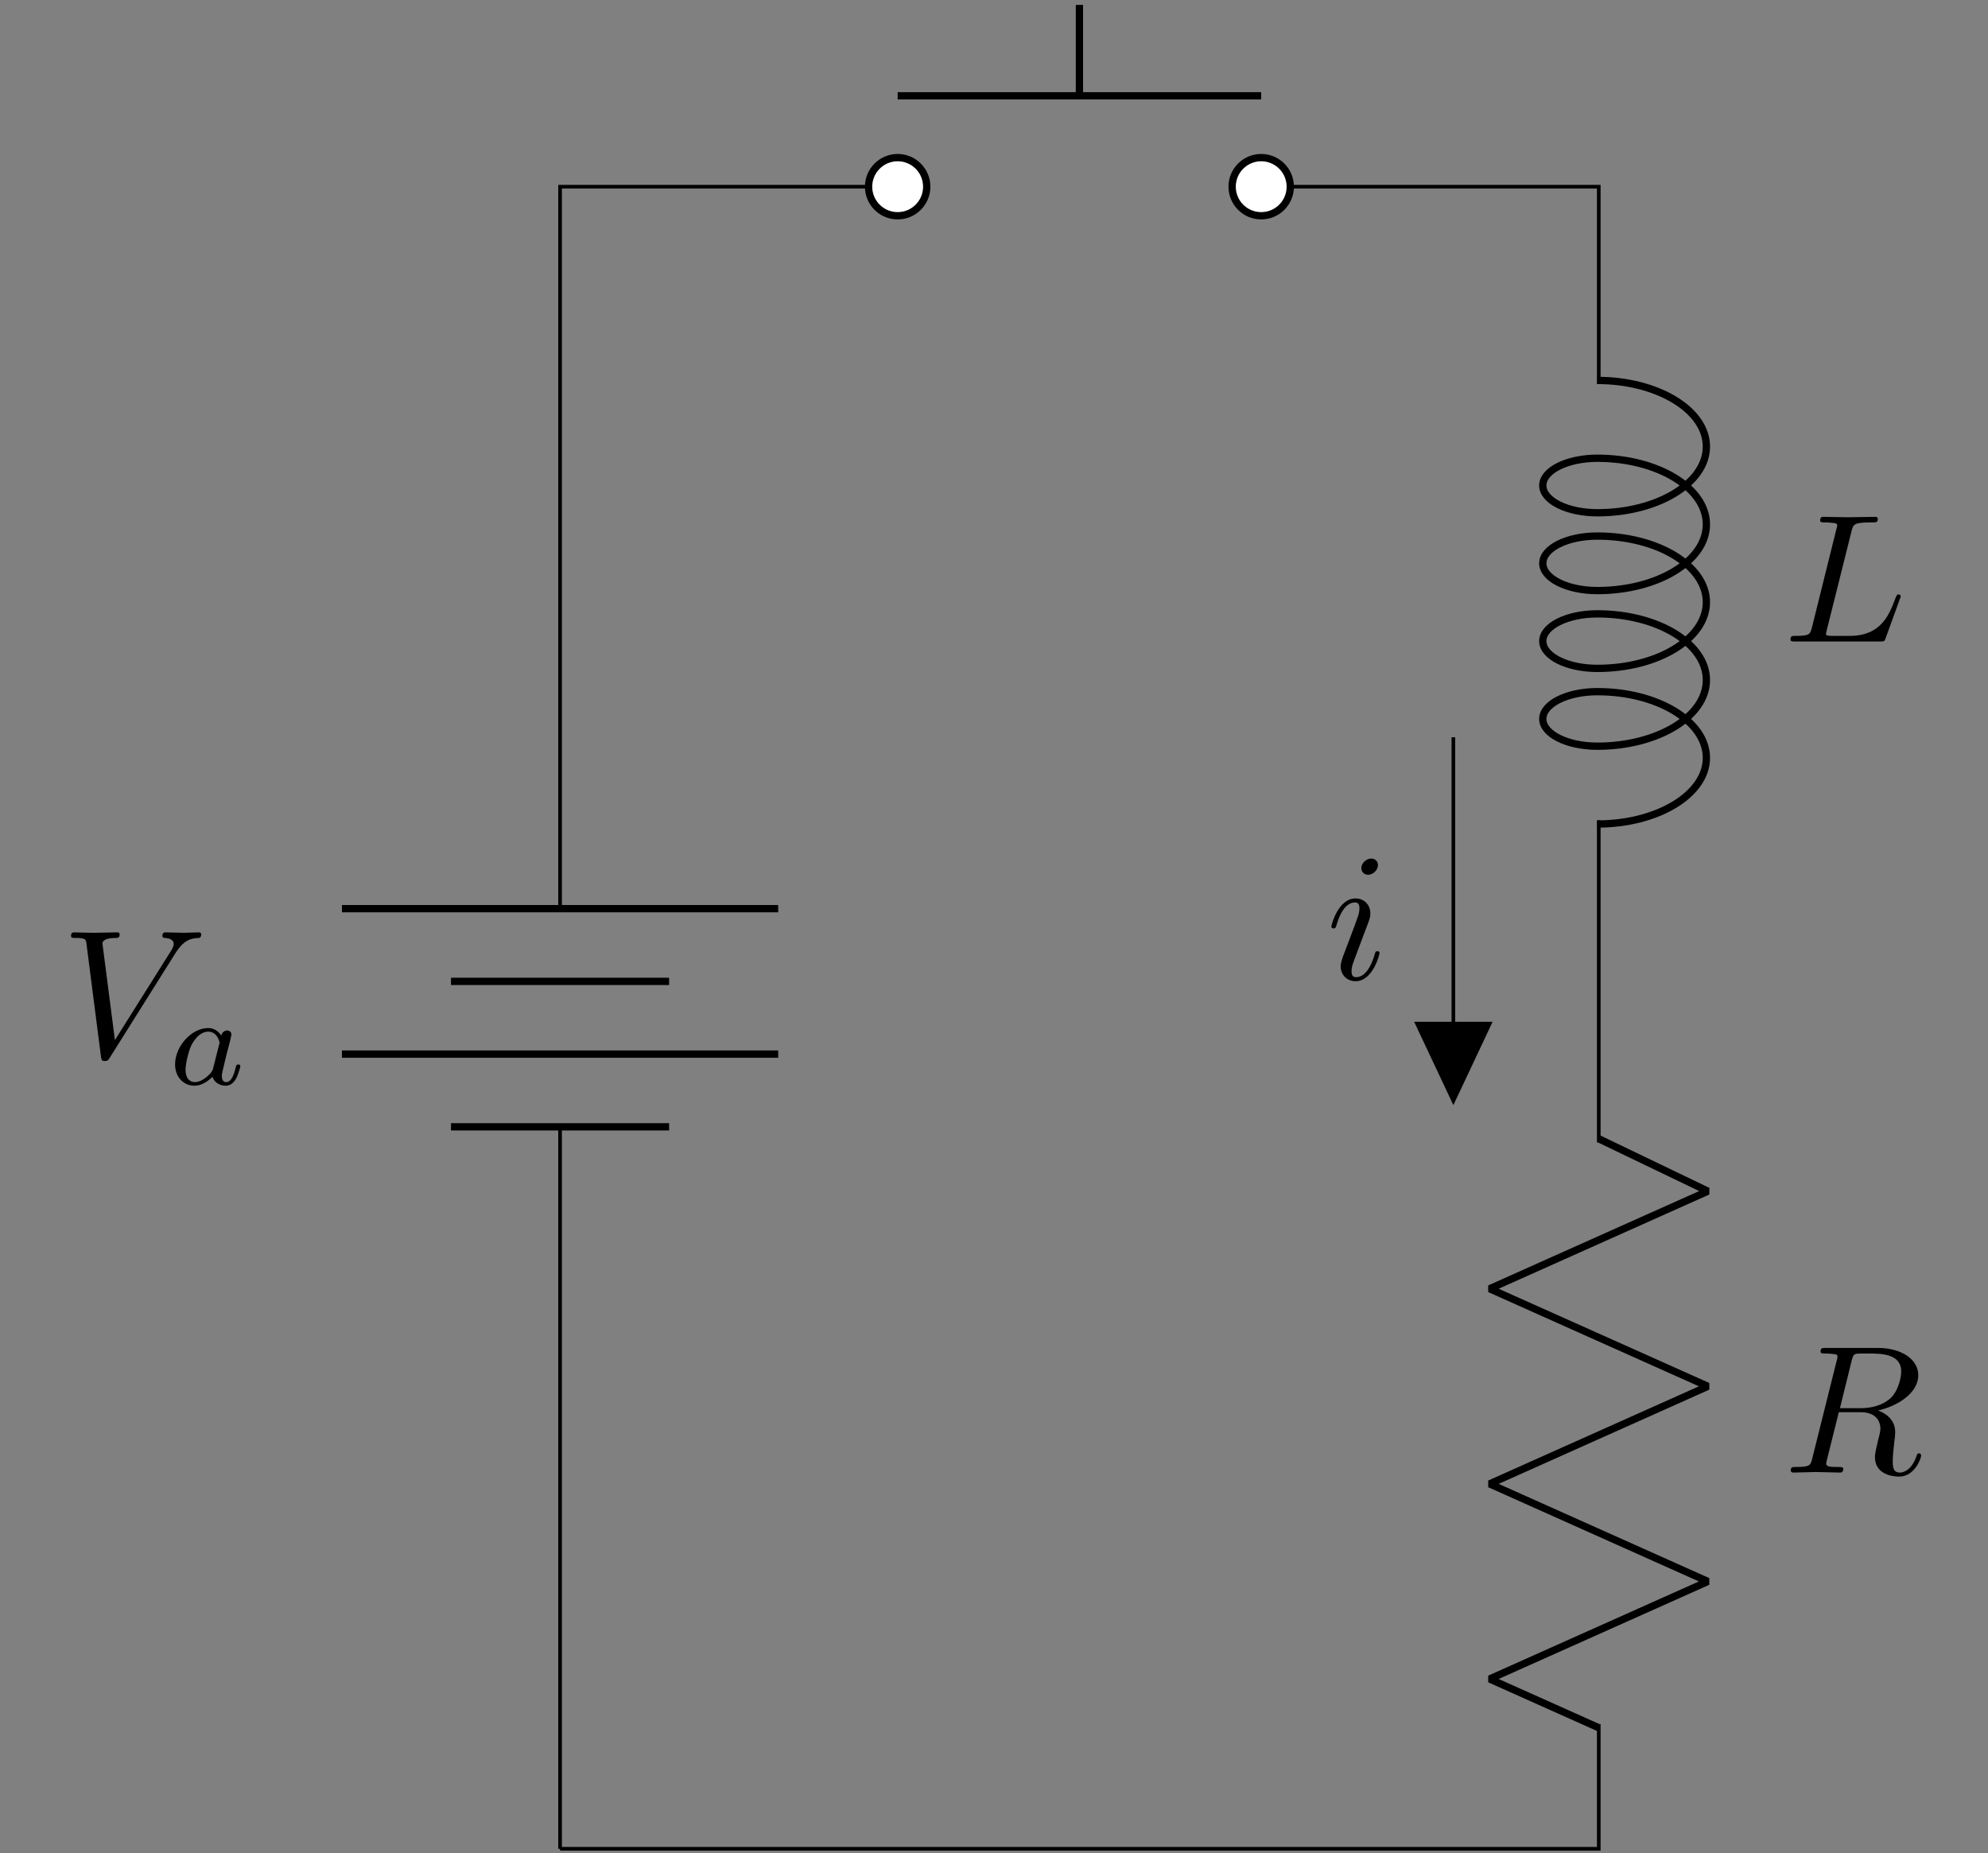 <?xml version="1.0" encoding="UTF-8"?>
<svg xmlns="http://www.w3.org/2000/svg" xmlns:xlink="http://www.w3.org/1999/xlink" width="216.581pt" height="201.858pt" viewBox="0 0 216.581 201.858" version="1.2">
<rect x="0" y="0" width="216.581" height="201.858" fill="#808080" stroke="none"/>
<defs>
<g>
<symbol overflow="visible" id="glyph0-0">
<path style="stroke:none;" d=""/>
</symbol>
<symbol overflow="visible" id="glyph0-1">
<path style="stroke:none;" d="M 15.297 -13.344 C 15.297 -13.5 15.203 -13.578 15.031 -13.578 C 14.516 -13.578 13.938 -13.531 13.406 -13.531 C 12.75 -13.531 12.078 -13.578 11.438 -13.578 C 11.312 -13.578 11.062 -13.578 11.062 -13.203 C 11.062 -12.984 11.234 -12.969 11.375 -12.969 C 11.922 -12.922 12.297 -12.734 12.297 -12.312 C 12.297 -12.016 12 -11.562 12 -11.562 L 5.891 -1.844 L 4.531 -12.375 C 4.531 -12.703 5 -12.969 5.906 -12.969 C 6.188 -12.969 6.406 -12.969 6.406 -13.359 C 6.406 -13.547 6.25 -13.578 6.125 -13.578 C 5.328 -13.578 4.469 -13.531 3.656 -13.531 C 3.297 -13.531 2.922 -13.547 2.562 -13.547 C 2.203 -13.547 1.828 -13.578 1.484 -13.578 C 1.359 -13.578 1.109 -13.578 1.109 -13.203 C 1.109 -12.969 1.297 -12.969 1.609 -12.969 C 2.719 -12.969 2.75 -12.797 2.797 -12.297 L 4.375 -0.016 C 4.438 0.375 4.516 0.438 4.781 0.438 C 5.094 0.438 5.172 0.344 5.328 0.078 L 12.484 -11.312 C 13.469 -12.875 14.297 -12.922 15.031 -12.969 C 15.281 -12.984 15.297 -13.344 15.297 -13.344 Z M 15.297 -13.344 "/>
</symbol>
<symbol overflow="visible" id="glyph0-2">
<path style="stroke:none;" d="M 12.797 -4.906 C 12.797 -5 12.734 -5.125 12.547 -5.125 C 12.375 -5.125 12.359 -5.031 12.219 -4.719 C 11.531 -2.891 10.656 -0.609 7.219 -0.609 L 5.344 -0.609 C 5.078 -0.609 5.031 -0.609 4.906 -0.641 C 4.719 -0.656 4.656 -0.672 4.656 -0.828 C 4.656 -0.891 4.656 -0.938 4.75 -1.297 L 7.438 -12.031 C 7.625 -12.75 7.672 -12.969 9.547 -12.969 C 10.141 -12.969 10.297 -12.969 10.297 -13.344 C 10.297 -13.578 10.078 -13.578 9.984 -13.578 L 7.047 -13.531 L 4.391 -13.578 C 4.25 -13.578 4.016 -13.578 4.016 -13.188 C 4.016 -12.969 4.203 -12.969 4.578 -12.969 C 4.578 -12.969 5 -12.969 5.328 -12.922 C 5.688 -12.891 5.875 -12.875 5.875 -12.609 C 5.875 -12.531 5.844 -12.469 5.781 -12.234 L 3.125 -1.547 C 2.922 -0.781 2.891 -0.609 1.312 -0.609 C 0.969 -0.609 0.781 -0.609 0.781 -0.219 C 0.781 0 0.953 0 1.312 0 L 10.516 0 C 11 0 11.016 0 11.141 -0.344 L 12.703 -4.641 C 12.797 -4.859 12.797 -4.906 12.797 -4.906 Z M 12.797 -4.906 "/>
</symbol>
<symbol overflow="visible" id="glyph0-3">
<path style="stroke:none;" d="M 5.656 -12.438 C 5.656 -12.828 5.375 -13.141 4.906 -13.141 C 4.375 -13.141 3.844 -12.625 3.844 -12.094 C 3.844 -11.719 4.125 -11.375 4.594 -11.375 C 5.047 -11.375 5.656 -11.828 5.656 -12.438 Z M 5.828 -2.844 C 5.828 -3.047 5.656 -3.047 5.594 -3.047 C 5.391 -3.047 5.391 -2.984 5.297 -2.688 C 4.938 -1.438 4.281 -0.219 3.266 -0.219 C 2.922 -0.219 2.781 -0.422 2.781 -0.875 C 2.781 -1.375 2.906 -1.656 3.359 -2.859 L 4.141 -4.953 C 4.375 -5.531 4.375 -5.562 4.578 -6.109 C 4.734 -6.5 4.828 -6.781 4.828 -7.156 C 4.828 -8.062 4.203 -8.797 3.203 -8.797 C 1.328 -8.797 0.578 -5.906 0.578 -5.734 C 0.578 -5.531 0.812 -5.531 0.812 -5.531 C 1.016 -5.531 1.031 -5.562 1.141 -5.891 C 1.672 -7.75 2.469 -8.359 3.141 -8.359 C 3.297 -8.359 3.641 -8.359 3.641 -7.719 C 3.641 -7.297 3.5 -6.875 3.422 -6.688 C 3.266 -6.172 2.359 -3.859 2.047 -3 C 1.844 -2.484 1.594 -1.828 1.594 -1.406 C 1.594 -0.484 2.266 0.219 3.219 0.219 C 5.094 0.219 5.828 -2.672 5.828 -2.844 Z M 5.828 -2.844 "/>
</symbol>
<symbol overflow="visible" id="glyph0-4">
<path style="stroke:none;" d="M 12.844 -11 C 12.844 -10.328 12.531 -8.953 11.75 -8.172 C 11.234 -7.656 10.188 -7.016 8.391 -7.016 L 6.172 -7.016 L 7.453 -12.219 C 7.578 -12.688 7.641 -12.891 8.016 -12.953 C 8.188 -12.969 8.828 -12.969 9.234 -12.969 C 10.641 -12.969 12.844 -12.969 12.844 -11 Z M 15.016 -1.844 C 15.016 -2.094 14.781 -2.094 14.781 -2.094 C 14.594 -2.094 14.562 -1.953 14.516 -1.812 C 14.016 -0.344 13.172 0 12.703 0 C 12.047 0 11.922 -0.438 11.922 -1.219 C 11.922 -1.828 12.031 -2.844 12.109 -3.484 C 12.156 -3.766 12.188 -4.141 12.188 -4.422 C 12.188 -5.953 10.859 -6.562 10.328 -6.766 C 12.328 -7.203 14.703 -8.594 14.703 -10.609 C 14.703 -12.312 12.906 -13.578 10.297 -13.578 L 4.641 -13.578 C 4.234 -13.578 4.062 -13.578 4.062 -13.188 C 4.062 -12.969 4.234 -12.969 4.609 -12.969 C 4.609 -12.969 5.031 -12.969 5.375 -12.922 C 5.734 -12.891 5.906 -12.875 5.906 -12.609 C 5.906 -12.531 5.891 -12.469 5.828 -12.234 L 3.156 -1.547 C 2.969 -0.781 2.922 -0.609 1.359 -0.609 C 1 -0.609 0.812 -0.609 0.812 -0.219 C 0.812 0 1.094 0 1.094 0 L 3.594 -0.062 L 6.125 0 C 6.281 0 6.531 0 6.531 -0.391 C 6.531 -0.609 6.344 -0.609 5.969 -0.609 C 5.234 -0.609 4.672 -0.609 4.672 -0.969 C 4.672 -1.094 4.719 -1.188 4.734 -1.312 L 6.047 -6.578 L 8.406 -6.578 C 10.219 -6.578 10.578 -5.469 10.578 -4.781 C 10.578 -4.469 10.422 -3.859 10.297 -3.406 C 10.172 -2.844 9.984 -2.109 9.984 -1.703 C 9.984 0.438 12.375 0.438 12.625 0.438 C 14.328 0.438 15.016 -1.578 15.016 -1.844 Z M 15.016 -1.844 "/>
</symbol>
<symbol overflow="visible" id="glyph1-0">
<path style="stroke:none;" d=""/>
</symbol>
<symbol overflow="visible" id="glyph1-1">
<path style="stroke:none;" d="M 7.953 -1.984 C 7.953 -2.172 7.766 -2.172 7.734 -2.172 C 7.531 -2.172 7.516 -2.109 7.422 -1.734 C 7.25 -1.078 6.984 -0.25 6.406 -0.25 C 6.047 -0.25 5.938 -0.562 5.938 -0.938 C 5.938 -1.172 6.062 -1.672 6.156 -2.031 L 6.453 -3.281 C 6.594 -3.797 6.609 -3.891 6.734 -4.344 C 6.828 -4.703 6.984 -5.359 6.984 -5.422 C 6.984 -5.734 6.734 -5.875 6.516 -5.875 C 6.281 -5.875 5.953 -5.703 5.875 -5.312 C 5.578 -5.781 5.109 -6.141 4.438 -6.141 C 2.656 -6.141 0.844 -4.172 0.844 -2.172 C 0.844 -0.828 1.75 0.141 2.953 0.141 C 3.703 0.141 4.375 -0.297 4.922 -0.828 C 5.188 0 6 0.141 6.359 0.141 C 6.859 0.141 7.219 -0.172 7.469 -0.594 C 7.766 -1.141 7.953 -1.938 7.953 -1.984 Z M 5.641 -4.344 L 4.984 -1.734 C 4.891 -1.344 4.578 -1.078 4.281 -0.812 C 4.156 -0.703 3.594 -0.25 3 -0.25 C 2.484 -0.25 1.984 -0.609 1.984 -1.594 C 1.984 -2.344 2.375 -3.875 2.703 -4.422 C 3.344 -5.547 4.047 -5.75 4.438 -5.75 C 5.422 -5.75 5.688 -4.688 5.688 -4.531 C 5.688 -4.484 5.656 -4.391 5.641 -4.344 Z M 5.641 -4.344 "/>
</symbol>
</g>
<clipPath id="clip1">
  <path d="M 60 20 L 175 20 L 175 201.594 L 60 201.594 Z M 60 20 "/>
</clipPath>
<clipPath id="clip2">
  <path d="M 97 0.125 L 138 0.125 L 138 11 L 97 11 Z M 97 0.125 "/>
</clipPath>
</defs>
<g id="surface1">
<g clip-path="url(#clip1)" clip-rule="nonzero">
<path style="fill:none;stroke-width:0.399;stroke-linecap:butt;stroke-linejoin:miter;stroke:rgb(0%,0%,0%);stroke-opacity:1;stroke-miterlimit:10;" d="M -0.001 -0.002 L -0.001 0.397 M -0.001 -0.002 L -0.001 78.803 M -0.001 102.614 L -0.001 181.419 M -0.001 181.02 L -0.001 181.419 L 0.398 181.419 M -0.001 181.419 L 36.851 181.419 M 76.537 181.419 L 113.386 181.419 M 112.99 181.419 L 113.386 181.419 L 113.386 181.02 M 113.386 181.419 L 113.386 159.877 M 113.386 112.254 L 113.386 90.708 M 113.386 112.254 L 113.386 90.708 M 113.386 91.108 L 113.386 90.309 M 113.386 90.708 L 113.386 77.104 M 113.386 13.606 L 113.386 -0.002 M 113.386 0.397 L 113.386 -0.002 L -0.001 -0.002 " transform="matrix(0.998,0,0,-0.998,61.017,201.393)"/>
</g>
<path style="fill:none;stroke-width:0.797;stroke-linecap:butt;stroke-linejoin:miter;stroke:rgb(0%,0%,0%);stroke-opacity:1;stroke-miterlimit:10;" d="M -23.813 102.614 L 23.81 102.614 M -11.907 94.677 L 11.904 94.677 M -23.813 86.74 L 23.81 86.74 M -11.907 78.803 L 11.904 78.803 " transform="matrix(0.998,0,0,-0.998,61.017,201.393)"/>
<g style="fill:rgb(0%,0%,0%);fill-opacity:1;">
  <use xlink:href="#glyph0-1" x="6.628" y="115.144"/>
</g>
<g style="fill:rgb(0%,0%,0%);fill-opacity:1;">
  <use xlink:href="#glyph1-1" x="18.23" y="118.129"/>
</g>
<g clip-path="url(#clip2)" clip-rule="nonzero">
<path style="fill:none;stroke-width:0.797;stroke-linecap:butt;stroke-linejoin:miter;stroke:rgb(0%,0%,0%);stroke-opacity:1;stroke-miterlimit:10;" d="M 36.851 191.34 L 76.537 191.34 M 56.694 191.34 L 56.694 201.262 " transform="matrix(0.998,0,0,-0.998,61.017,201.393)"/>
</g>
<path style="fill-rule:nonzero;fill:rgb(100%,100%,100%);fill-opacity:1;stroke-width:0.797;stroke-linecap:butt;stroke-linejoin:miter;stroke:rgb(0%,0%,0%);stroke-opacity:1;stroke-miterlimit:10;" d="M 40.025 181.419 C 40.025 183.172 38.604 184.593 36.851 184.593 C 35.098 184.593 33.677 183.172 33.677 181.419 C 33.677 179.665 35.098 178.245 36.851 178.245 C 38.604 178.245 40.025 179.665 40.025 181.419 Z M 40.025 181.419 " transform="matrix(0.998,0,0,-0.998,61.017,201.393)"/>
<path style="fill-rule:nonzero;fill:rgb(100%,100%,100%);fill-opacity:1;stroke-width:0.797;stroke-linecap:butt;stroke-linejoin:miter;stroke:rgb(0%,0%,0%);stroke-opacity:1;stroke-miterlimit:10;" d="M 79.711 181.419 C 79.711 183.172 78.29 184.593 76.537 184.593 C 74.784 184.593 73.363 183.172 73.363 181.419 C 73.363 179.665 74.784 178.245 76.537 178.245 C 78.29 178.245 79.711 179.665 79.711 181.419 Z M 79.711 181.419 " transform="matrix(0.998,0,0,-0.998,61.017,201.393)"/>
<path style="fill:none;stroke-width:0.797;stroke-linecap:butt;stroke-linejoin:bevel;stroke:rgb(0%,0%,0%);stroke-opacity:1;stroke-miterlimit:10;" d="M 113.229 160.272 C 119.804 160.272 125.135 157.04 125.135 153.051 C 125.135 149.063 119.804 145.827 113.229 145.827 C 109.941 145.827 107.276 147.161 107.276 148.805 C 107.276 150.449 109.941 151.779 113.229 151.779 C 119.804 151.779 125.135 148.547 125.135 144.558 C 125.135 140.57 119.804 137.334 113.229 137.334 C 109.941 137.334 107.276 138.668 107.276 140.312 C 107.276 141.956 109.941 143.286 113.229 143.286 C 119.804 143.286 125.135 140.054 125.135 136.066 C 125.135 132.073 119.804 128.841 113.229 128.841 C 109.941 128.841 107.276 130.175 107.276 131.819 C 107.276 133.463 109.941 134.794 113.229 134.794 C 119.804 134.794 125.135 131.561 125.135 127.573 C 125.135 123.58 119.804 120.348 113.229 120.348 C 109.941 120.348 107.276 121.682 107.276 123.326 C 107.276 124.966 109.941 126.301 113.229 126.301 C 119.804 126.301 125.135 123.068 125.135 119.076 C 125.135 115.088 119.804 111.855 113.229 111.855 " transform="matrix(0.998,0,0,-0.998,61.017,201.393)"/>
<g style="fill:rgb(0%,0%,0%);fill-opacity:1;">
  <use xlink:href="#glyph0-2" x="194.281" y="69.878"/>
</g>
<path style="fill:none;stroke-width:0.399;stroke-linecap:butt;stroke-linejoin:miter;stroke:rgb(0%,0%,0%);stroke-opacity:1;stroke-miterlimit:10;" d="M 97.515 121.322 L 97.515 81.64 " transform="matrix(0.998,0,0,-0.998,61.017,201.393)"/>
<path style="fill-rule:nonzero;fill:rgb(0%,0%,0%);fill-opacity:1;stroke-width:0.399;stroke-linecap:butt;stroke-linejoin:miter;stroke:rgb(0%,0%,0%);stroke-opacity:1;stroke-miterlimit:10;" d="M 97.515 90.07 L 93.546 90.07 L 97.515 81.64 L 101.484 90.07 L 97.515 90.07 " transform="matrix(0.998,0,0,-0.998,61.017,201.393)"/>
<g style="fill:rgb(0%,0%,0%);fill-opacity:1;">
  <use xlink:href="#glyph0-3" x="144.464" y="106.667"/>
</g>
<path style="fill:none;stroke-width:0.797;stroke-linecap:butt;stroke-linejoin:bevel;stroke:rgb(0%,0%,0%);stroke-opacity:1;stroke-miterlimit:10;" d="M 113.386 77.499 L 125.291 71.777 L 101.48 61.128 L 125.291 50.478 L 101.48 39.829 L 125.291 29.179 L 101.48 18.534 L 113.386 13.207 " transform="matrix(0.998,0,0,-0.998,61.017,201.393)"/>
<g style="fill:rgb(0%,0%,0%);fill-opacity:1;">
  <use xlink:href="#glyph0-4" x="194.281" y="160.412"/>
</g>
</g>
</svg>
